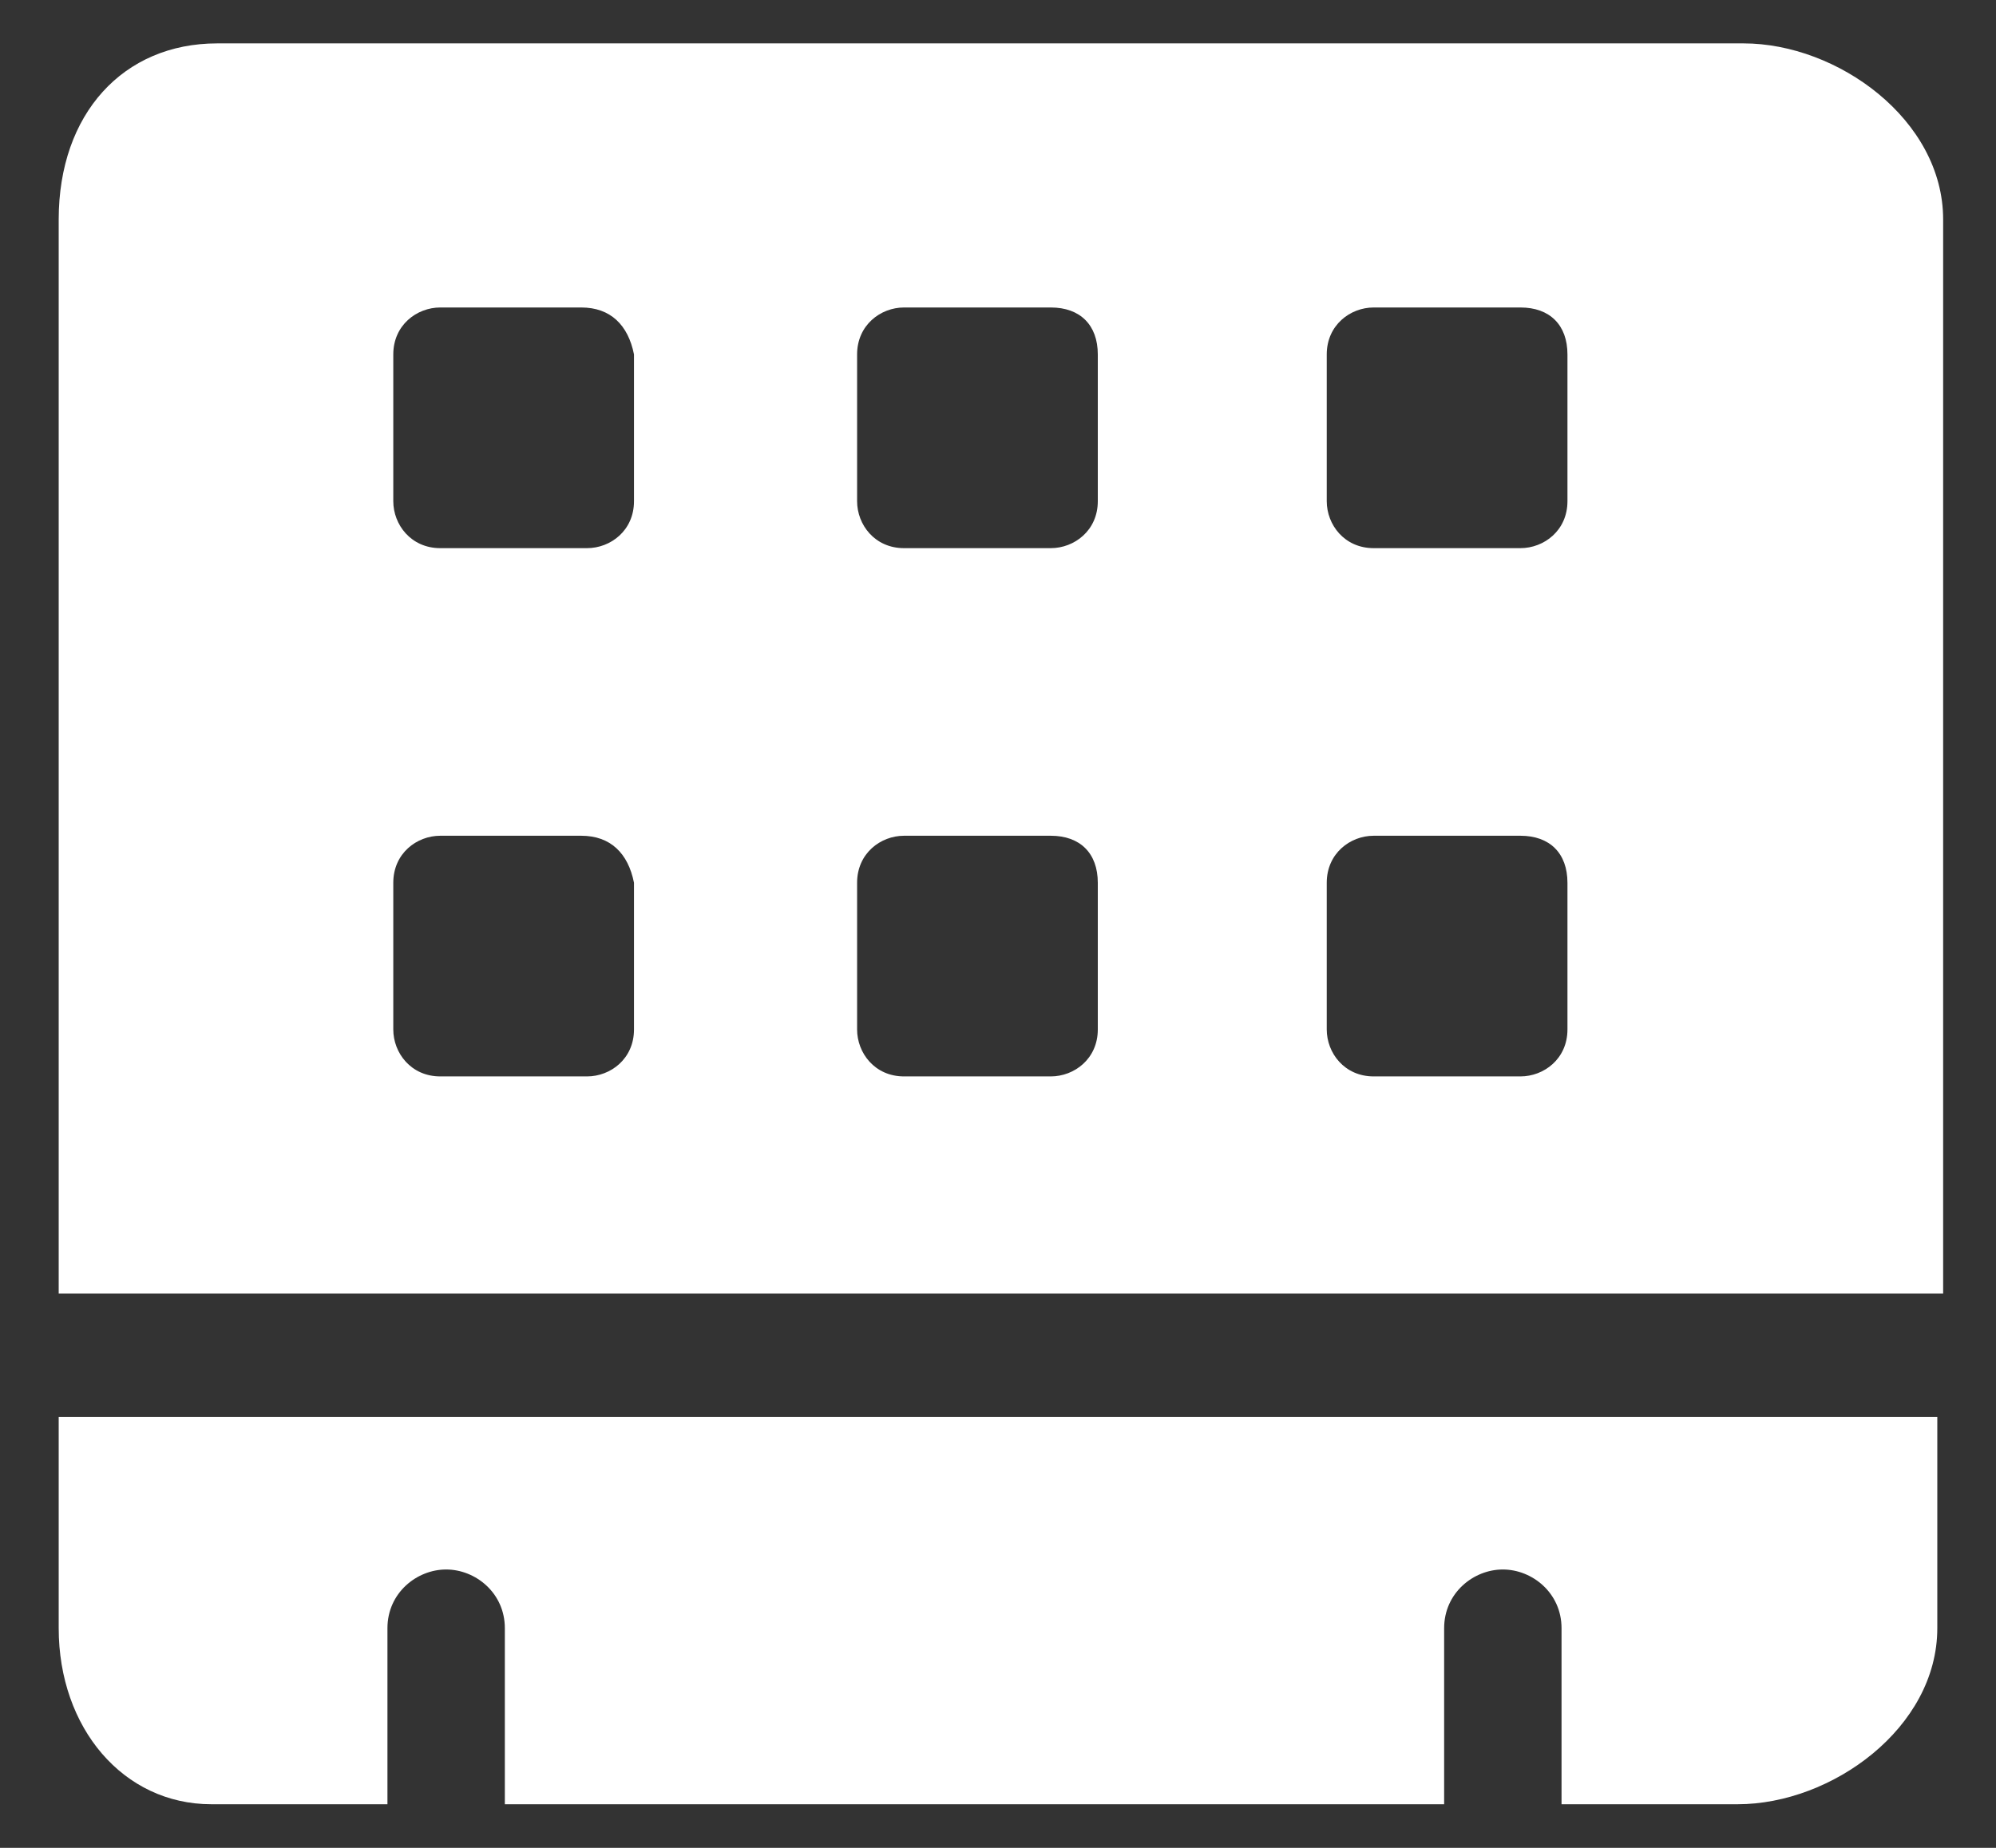 <svg width="27" height="25" viewBox="0 0 27 25" fill="none" xmlns="http://www.w3.org/2000/svg">
<rect x="0" y="0" width="27" height="25" fill="#333333" stroke="none"/>
<path d="M23.506 24.41H21.123V22.028C21.123 21.551 20.726 21.234 20.329 21.234C19.932 21.234 19.535 21.551 19.535 22.028V24.41H6.829V22.028C6.829 21.551 6.432 21.234 6.035 21.234C5.638 21.234 5.241 21.551 5.241 22.028V24.41H2.859C1.667 24.41 0.794 23.378 0.794 22.028V19.169H26.206V22.028C26.206 23.378 24.776 24.41 23.506 24.41ZM0.794 17.501V2.969C0.794 1.54 1.667 0.587 2.938 0.587H23.585C24.856 0.587 26.285 1.619 26.285 2.969V17.501H0.794ZM7.862 4.16H5.956C5.638 4.16 5.32 4.398 5.32 4.795V6.781C5.32 7.098 5.559 7.416 5.956 7.416H7.941C8.259 7.416 8.576 7.178 8.576 6.781V4.795C8.497 4.398 8.259 4.16 7.862 4.16ZM7.862 11.307H5.956C5.638 11.307 5.32 11.545 5.32 11.943V13.928C5.32 14.245 5.559 14.563 5.956 14.563H7.941C8.259 14.563 8.576 14.325 8.576 13.928V11.943C8.497 11.545 8.259 11.307 7.862 11.307ZM14.214 4.16H12.229C11.912 4.16 11.594 4.398 11.594 4.795V6.781C11.594 7.098 11.832 7.416 12.229 7.416H14.214C14.532 7.416 14.85 7.178 14.85 6.781V4.795C14.85 4.398 14.612 4.16 14.214 4.16ZM14.214 11.307H12.229C11.912 11.307 11.594 11.545 11.594 11.943V13.928C11.594 14.245 11.832 14.563 12.229 14.563H14.214C14.532 14.563 14.85 14.325 14.85 13.928V11.943C14.85 11.545 14.612 11.307 14.214 11.307ZM20.567 4.16H18.582C18.265 4.16 17.947 4.398 17.947 4.795V6.781C17.947 7.098 18.185 7.416 18.582 7.416H20.567C20.885 7.416 21.203 7.178 21.203 6.781V4.795C21.203 4.398 20.965 4.16 20.567 4.16ZM20.567 11.307H18.582C18.265 11.307 17.947 11.545 17.947 11.943V13.928C17.947 14.245 18.185 14.563 18.582 14.563H20.567C20.885 14.563 21.203 14.325 21.203 13.928V11.943C21.203 11.545 20.965 11.307 20.567 11.307Z" fill="white"/>
</svg>
